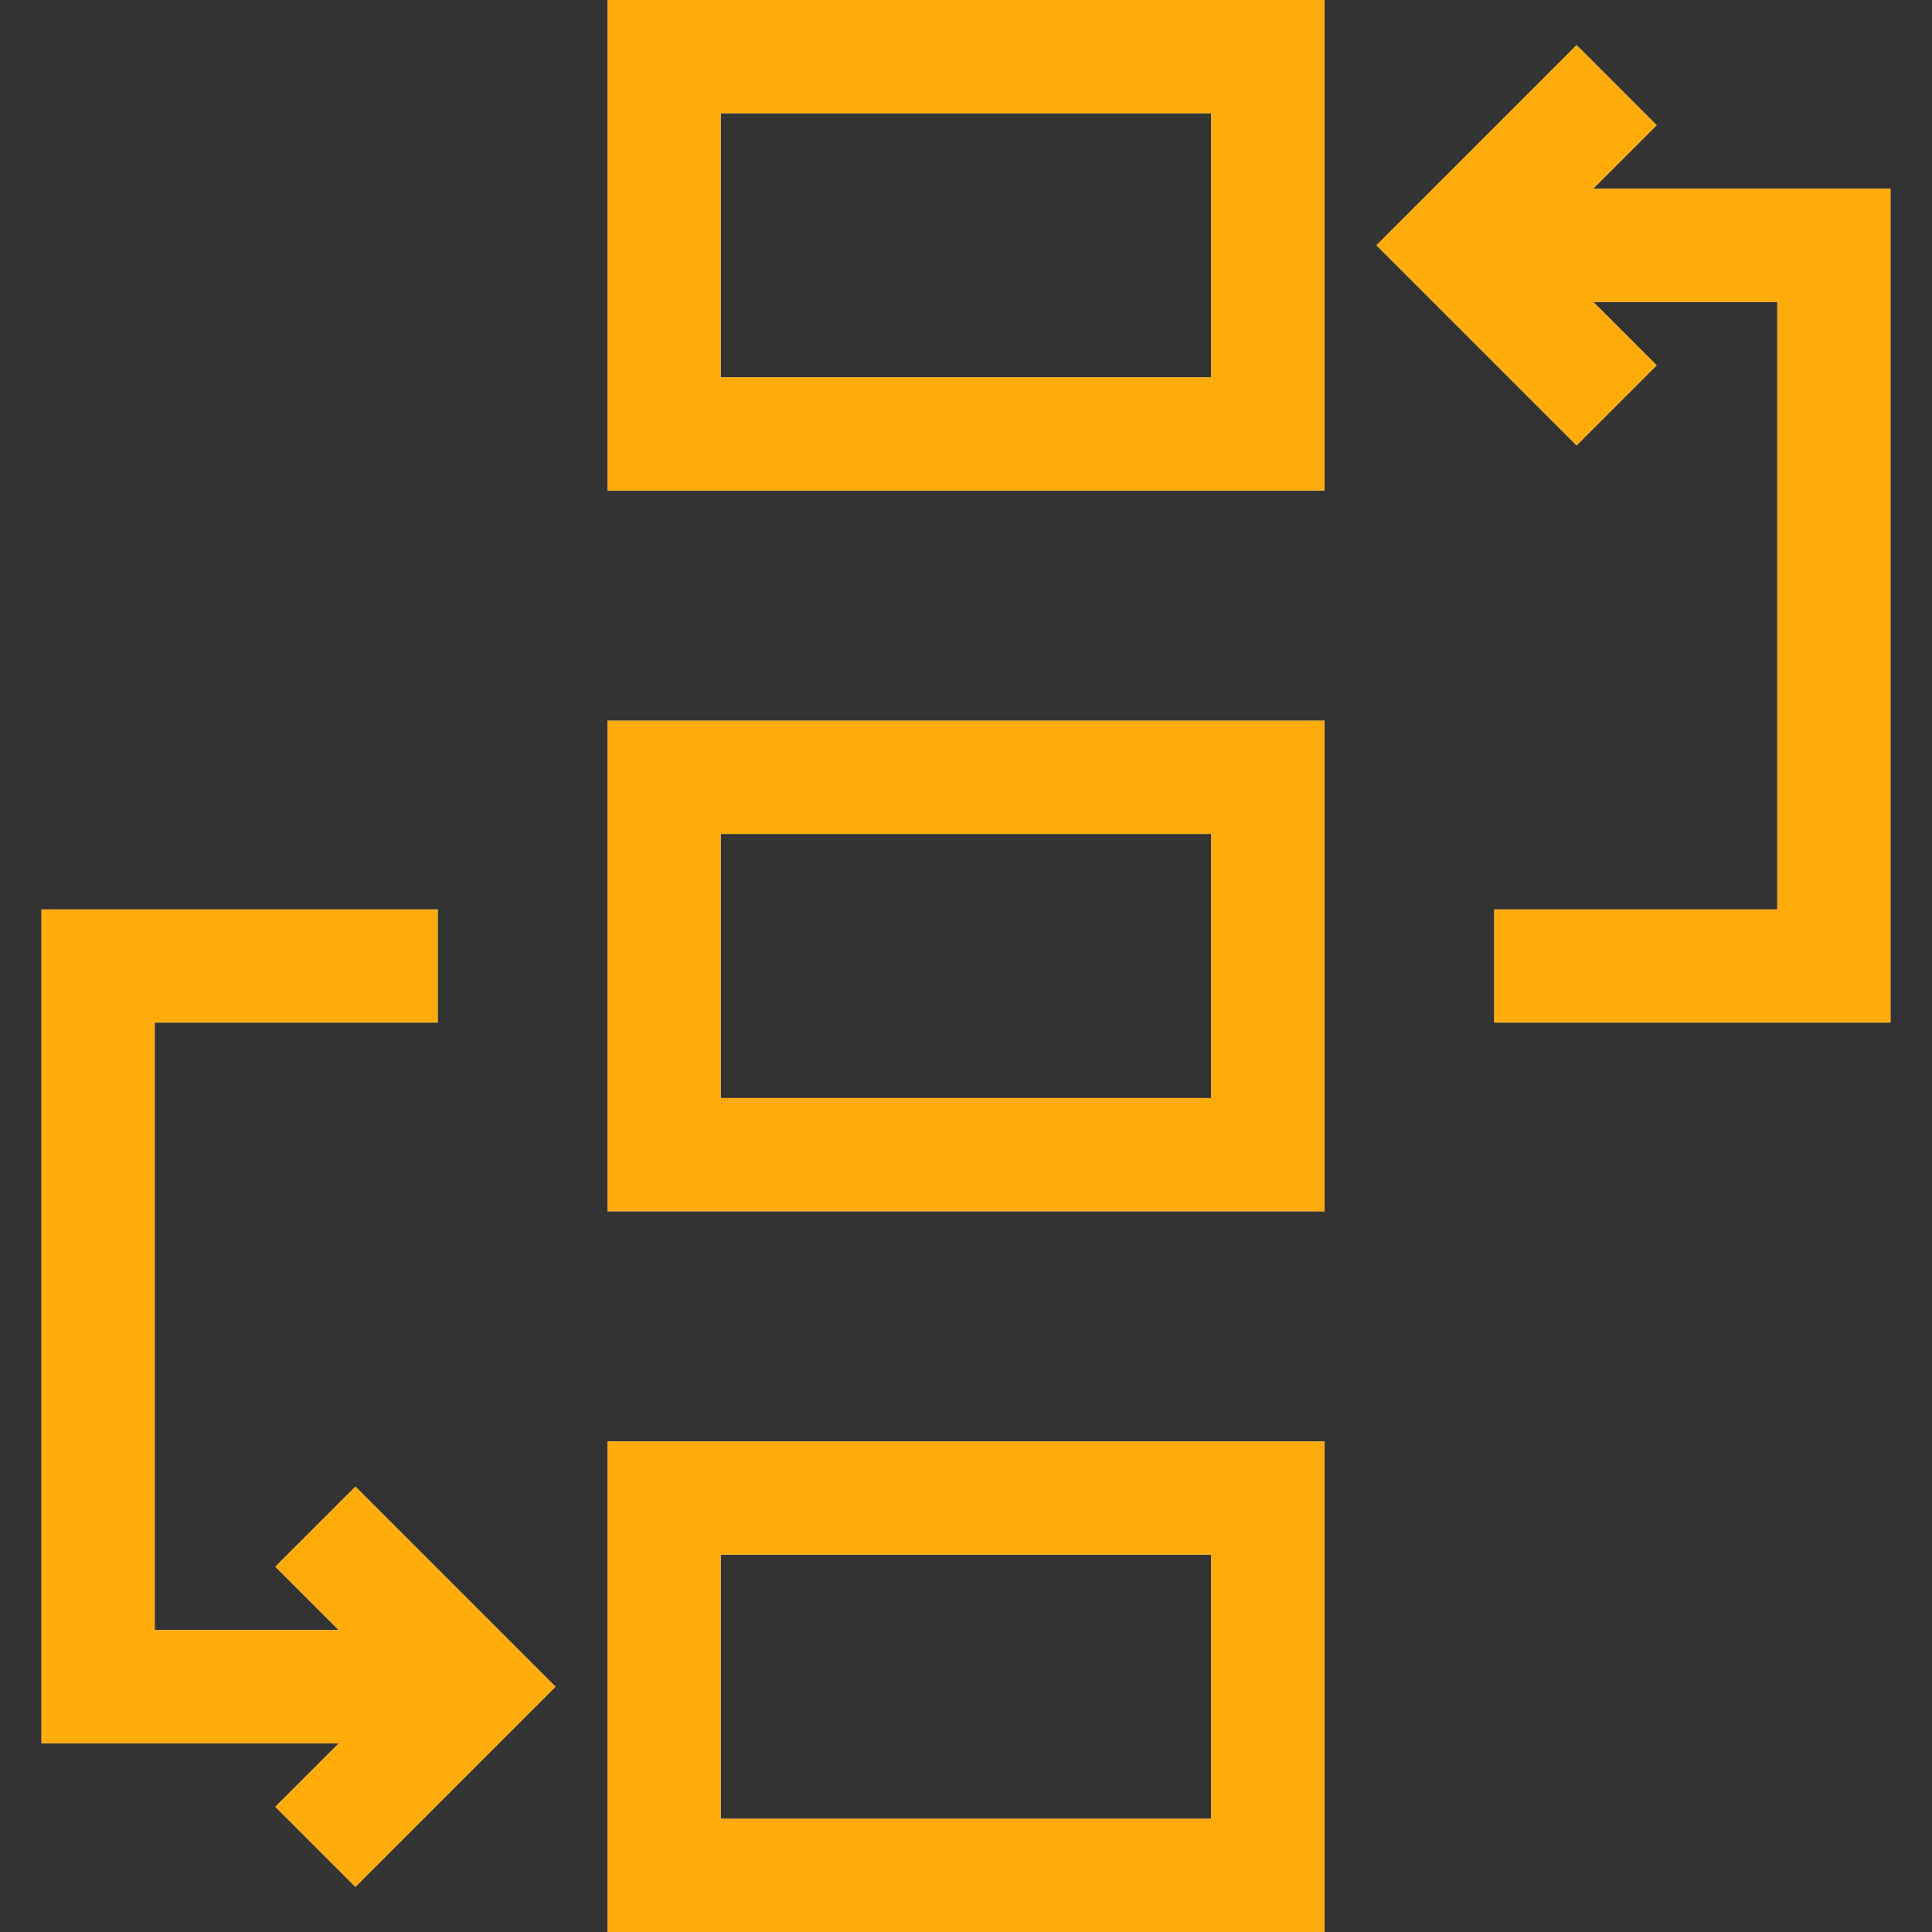 <svg width="62" height="62" viewBox="0 0 62 62" fill="none" xmlns="http://www.w3.org/2000/svg">
<rect x="0" y="0" width="62" height="62" fill="#333333" stroke="none"/>
<path d="M19.496 23.129V38.871H42.504V23.129H19.496ZM38.871 35.238H23.129V26.762H38.871V35.238Z" fill="white" fill-opacity="0.9"/>
<path d="M19.496 23.129V38.871H42.504V23.129H19.496ZM38.871 35.238H23.129V26.762H38.871V35.238Z" fill="#FFAC0B"/>
<path d="M19.496 0V15.742H42.504V0H19.496ZM38.871 12.109H23.129V3.633H38.871V12.109Z" fill="white" fill-opacity="0.9"/>
<path d="M19.496 0V15.742H42.504V0H19.496ZM38.871 12.109H23.129V3.633H38.871V12.109Z" fill="#FFAC0B"/>
<path d="M19.496 46.258V62H42.504V46.258H19.496ZM38.871 58.367H23.129V49.891H38.871V58.367Z" fill="white" fill-opacity="0.9"/>
<path d="M19.496 46.258V62H42.504V46.258H19.496ZM38.871 58.367H23.129V49.891H38.871V58.367Z" fill="#FFAC0B"/>
<path d="M51.127 6.055L53.164 4.018L50.595 1.449L44.173 7.871L50.595 14.293L53.164 11.724L51.127 9.688H57.035V29.184H47.953V32.816H60.668V6.055H51.127Z" fill="white" fill-opacity="0.9"/>
<path d="M51.127 6.055L53.164 4.018L50.595 1.449L44.173 7.871L50.595 14.293L53.164 11.724L51.127 9.688H57.035V29.184H47.953V32.816H60.668V6.055H51.127Z" fill="#FFAC0B"/>
<path d="M11.405 47.707L8.836 50.276L10.873 52.312H4.965V32.816H14.047V29.184H1.332V55.945H10.873L8.836 57.982L11.405 60.551L17.827 54.129L11.405 47.707Z" fill="white" fill-opacity="0.9"/>
<path d="M11.405 47.707L8.836 50.276L10.873 52.312H4.965V32.816H14.047V29.184H1.332V55.945H10.873L8.836 57.982L11.405 60.551L17.827 54.129L11.405 47.707Z" fill="#FFAC0B"/>
</svg>
